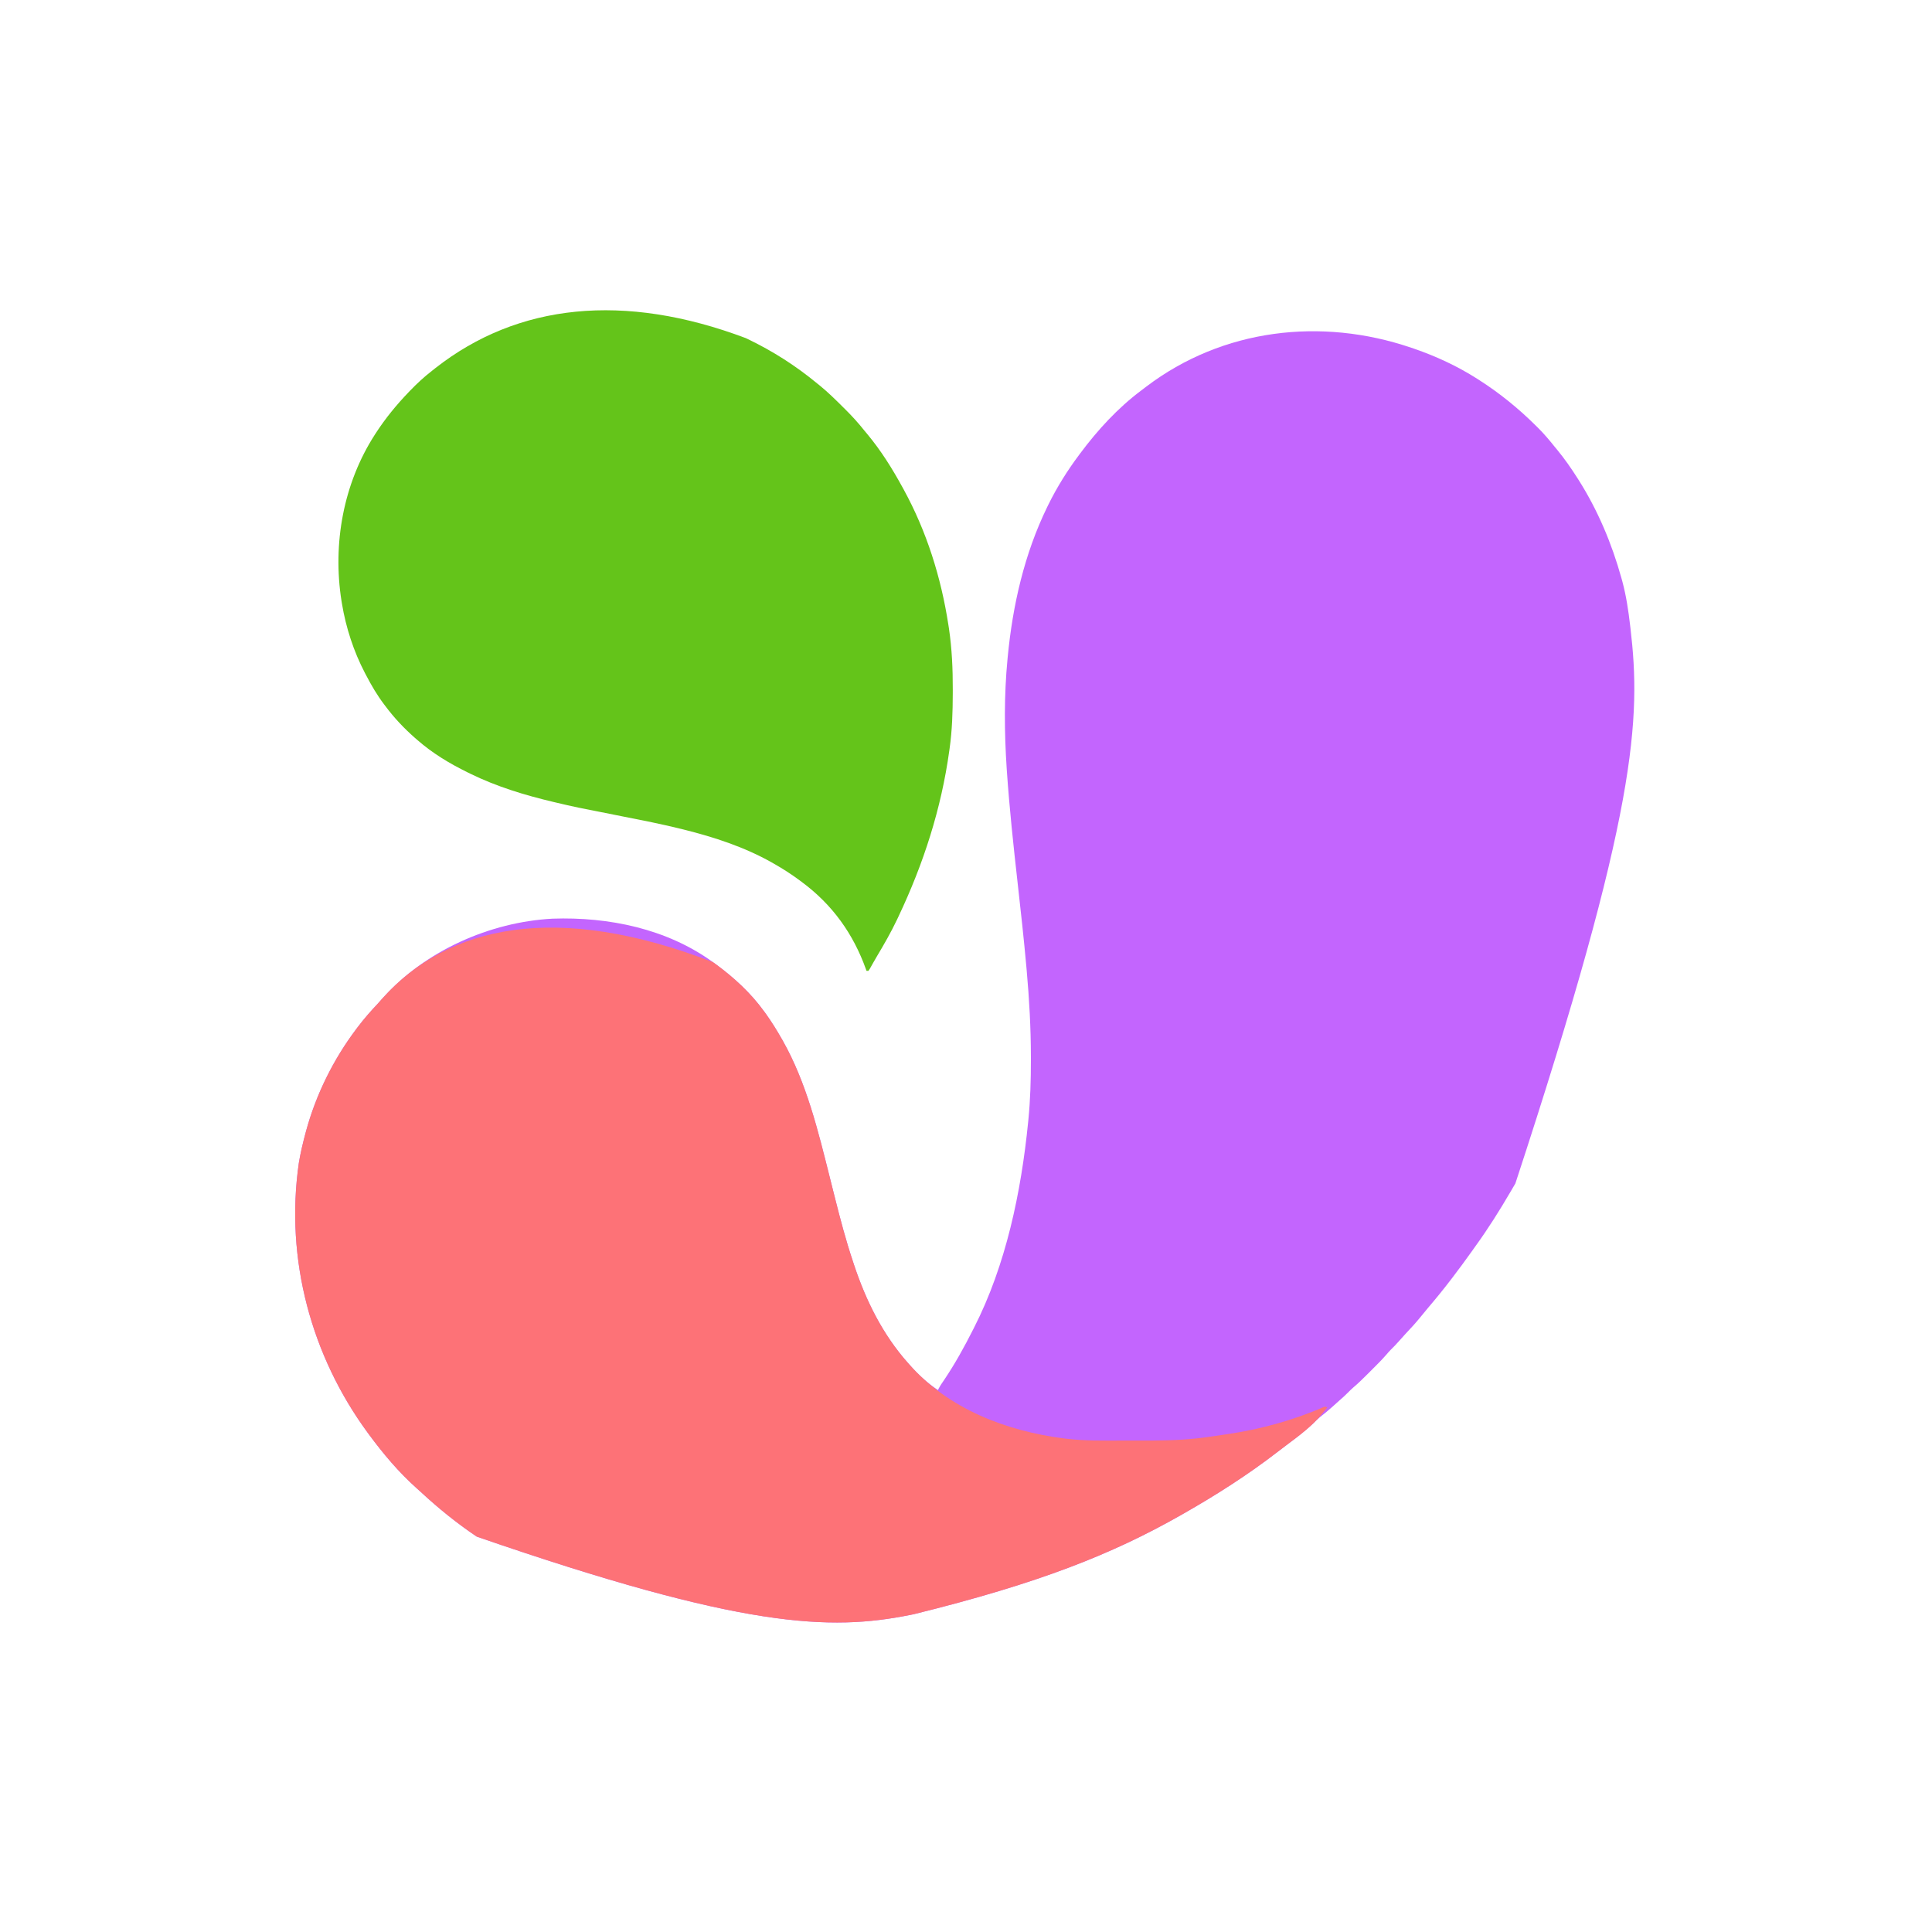 <?xml version="1.0" encoding="UTF-8"?>
<svg version="1.1" xmlns="http://www.w3.org/2000/svg" width="2000" height="2000">
<path d="M0 0 C1.497 0.508 1.497 0.508 3.024 1.026 C25.723 8.85 47.743 19.075 68 32 C69.079 32.685 69.079 32.685 70.179 33.385 C91.541 47.061 110.885 62.767 128.875 80.625 C130.177 81.913 130.177 81.913 131.505 83.227 C137.425 89.176 142.772 95.439 148 102 C149.025 103.243 150.052 104.484 151.082 105.723 C158.744 115.046 165.524 124.822 172 135 C172.398 135.623 172.796 136.246 173.206 136.888 C193.03 168.21 207.509 202.611 217.438 238.25 C217.755 239.39 218.073 240.531 218.401 241.705 C222.449 256.746 224.687 271.936 226.5 287.375 C226.606 288.272 226.713 289.169 226.822 290.093 C237.847 383.845 234.417 479.24 107.71 865.115 C106.055 867.907 104.419 870.709 102.789 873.516 C91.483 892.932 79.516 911.935 66.341 930.142 C65.037 931.949 63.746 933.765 62.461 935.586 C56.145 944.52 49.613 953.284 43 962 C42.551 962.592 42.102 963.185 41.639 963.795 C33.755 974.173 25.528 984.242 17.082 994.166 C14.208 997.548 11.401 1000.975 8.625 1004.438 C4.006 1010.12 -0.975 1015.431 -5.984 1020.766 C-8.338 1023.276 -10.63 1025.828 -12.875 1028.438 C-15.507 1031.491 -18.298 1034.321 -21.175 1037.143 C-22.863 1038.86 -24.419 1040.627 -25.973 1042.465 C-30.526 1047.7 -35.43 1052.58 -40.343 1057.473 C-41.935 1059.06 -43.521 1060.652 -45.107 1062.244 C-50.04 1067.18 -54.999 1072.038 -60.332 1076.547 C-62.141 1078.122 -63.821 1079.788 -65.5 1081.5 C-68.487 1084.535 -71.614 1087.343 -74.84 1090.121 C-77.219 1092.191 -79.546 1094.312 -81.875 1096.438 C-86.006 1100.173 -90.271 1103.671 -94.676 1107.078 C-97.288 1109.238 -99.609 1111.598 -102 1114 C-110.201 1121.525 -118.931 1128.338 -127.879 1134.941 C-131.343 1137.499 -134.755 1140.117 -138.157 1142.755 C-168.992 1166.619 -202.143 1187.717 -236 1207 C-237.095 1207.624 -238.191 1208.248 -239.319 1208.891 C-309.747 1248.799 -385.051 1278.938 -515 1311 C-516.135 1311.233 -517.27 1311.466 -518.439 1311.706 C-601.753 1328.448 -691.95 1325.867 -967.42 1230.732 C-988.046 1216.884 -1007.342 1201.253 -1025.529 1184.353 C-1026.969 1183.029 -1028.43 1181.727 -1029.891 1180.426 C-1048.334 1163.931 -1064.344 1144.883 -1079 1125 C-1079.847 1123.852 -1079.847 1123.852 -1080.711 1122.68 C-1138.19 1044.144 -1166.147 944.417 -1151.63 843.802 C-1149.962 833.737 -1147.632 823.853 -1145 814 C-1144.744 813.037 -1144.488 812.074 -1144.224 811.083 C-1133.833 772.904 -1115.841 736.557 -1092 705 C-1091.57 704.427 -1091.14 703.855 -1090.697 703.265 C-1084.373 694.886 -1077.578 687.103 -1070.374 679.476 C-1068.366 677.319 -1066.439 675.094 -1064.5 672.875 C-1020.695 624.212 -953.874 594.438 -889 591 C-831.165 588.99 -770.581 601.389 -723 636 C-722.033 636.695 -721.066 637.39 -720.07 638.105 C-701.16 651.981 -683.775 667.94 -670 687 C-669.224 688.066 -668.448 689.132 -667.648 690.23 C-661.981 698.225 -656.847 706.49 -652 715 C-651.418 716.015 -651.418 716.015 -650.825 717.051 C-626.052 760.794 -614 811.087 -601.852 859.434 C-601.582 860.506 -601.582 860.506 -601.307 861.6 C-600.758 863.787 -600.208 865.974 -599.659 868.16 C-598.919 871.107 -598.178 874.054 -597.438 877 C-597.163 878.093 -597.163 878.093 -596.882 879.209 C-591.23 901.682 -585.358 924.014 -578 946 C-577.63 947.121 -577.261 948.242 -576.88 949.397 C-564.524 986.538 -547.16 1021.626 -521 1051 C-520.542 1051.519 -520.085 1052.039 -519.613 1052.574 C-510.683 1062.683 -501.284 1071.533 -490 1079 C-489.76 1078.474 -489.52 1077.948 -489.273 1077.406 C-487.618 1074.279 -485.619 1071.416 -483.625 1068.5 C-472.52 1051.996 -462.946 1034.755 -454 1017 C-453.575 1016.17 -453.15 1015.34 -452.712 1014.485 C-419.573 949.52 -403.904 873.924 -396.688 801.812 C-396.565 800.595 -396.565 800.595 -396.441 799.353 C-394.393 778.624 -393.792 758.014 -393.812 737.188 C-393.813 735.952 -393.814 734.716 -393.815 733.443 C-393.864 703.638 -395.532 674.246 -398.172 644.566 C-398.332 642.765 -398.332 642.765 -398.495 640.926 C-401.09 611.883 -404.308 582.913 -407.562 553.938 C-411.896 515.354 -416.047 476.785 -418.702 438.043 C-418.752 437.321 -418.802 436.599 -418.853 435.855 C-421.366 398.176 -421.645 359.606 -418 322 C-417.937 321.336 -417.874 320.673 -417.809 319.989 C-412.687 266.512 -400.604 213.484 -377 165 C-376.575 164.126 -376.15 163.253 -375.712 162.353 C-366.804 144.292 -356.066 127.114 -344 111 C-343.602 110.465 -343.205 109.93 -342.795 109.379 C-324.781 85.195 -303.911 62.421 -279.734 44.302 C-277.99 42.992 -276.261 41.665 -274.531 40.336 C-195.336 -19.836 -93.105 -31.738 0 0 Z " fill="#C365FE" transform="translate(1461,360)"/>
<path d="M0 0 C0.967 0.695 1.934 1.39 2.93 2.105 C21.84 15.981 39.225 31.94 53 51 C53.776 52.066 54.552 53.132 55.352 54.23 C61.019 62.225 66.153 70.49 71 79 C71.582 80.015 71.582 80.015 72.175 81.051 C96.948 124.794 109 175.087 121.148 223.434 C121.418 224.506 121.418 224.506 121.693 225.6 C122.242 227.787 122.792 229.974 123.341 232.16 C124.081 235.107 124.822 238.054 125.562 241 C125.837 242.093 125.837 242.093 126.118 243.209 C131.77 265.682 137.642 288.014 145 310 C145.554 311.682 145.554 311.682 146.12 313.397 C158.476 350.538 175.84 385.626 202 415 C202.686 415.779 202.686 415.779 203.387 416.574 C243.936 462.475 303.365 485.307 363 493 C363.722 493.094 364.444 493.187 365.187 493.284 C384.817 495.68 404.593 495.306 424.332 495.261 C429.303 495.249 434.275 495.256 439.247 495.268 C459.905 495.308 480.44 495.267 501 493 C501.741 492.92 502.482 492.839 503.246 492.757 C507.406 492.293 511.547 491.736 515.688 491.125 C516.898 490.95 518.109 490.775 519.357 490.594 C522.906 490.074 526.453 489.538 530 489 C530.974 488.859 531.949 488.717 532.953 488.572 C566.429 483.678 601.173 474.171 632.195 460.577 C634 460 634 460 636 461 C634.441 462.898 632.878 464.794 631.312 466.688 C630.877 467.218 630.442 467.748 629.994 468.295 C620.074 480.272 607.573 489.752 595.121 498.941 C591.657 501.499 588.245 504.117 584.843 506.755 C554.008 530.619 520.857 551.717 487 571 C485.905 571.624 484.809 572.248 483.681 572.891 C413.253 612.799 337.949 642.938 208 675 C206.865 675.233 205.73 675.466 204.561 675.706 C121.247 692.448 31.05 689.867 -244.42 594.732 C-265.046 580.884 -284.342 565.253 -302.529 548.353 C-303.969 547.029 -305.43 545.727 -306.891 544.426 C-325.334 527.931 -341.344 508.883 -356 489 C-356.565 488.234 -357.13 487.469 -357.711 486.68 C-415.19 408.144 -443.147 308.417 -428.63 207.802 C-426.962 197.737 -424.632 187.853 -422 178 C-421.744 177.037 -421.488 176.074 -421.224 175.083 C-410.833 136.904 -392.841 100.557 -369 69 C-368.57 68.427 -368.14 67.855 -367.697 67.265 C-361.373 58.886 -354.578 51.103 -347.374 43.476 C-345.366 41.319 -343.439 39.094 -341.5 36.875 C-274.056 -38.05 -161.893 -62.782 0 0 Z " fill="#FD7277" transform="translate(738,996)"/>
<path d="M0 0 C1.053 0.502 1.053 0.502 2.126 1.015 C28.016 13.455 51.859 28.692 74 47 C74.927 47.741 75.854 48.482 76.809 49.246 C85.482 56.321 93.389 64.173 101.312 72.062 C102.152 72.894 102.152 72.894 103.008 73.742 C110.146 80.828 116.754 88.1 123 96 C123.976 97.174 124.956 98.345 125.941 99.512 C139.869 116.266 151.558 134.91 162 154 C162.479 154.869 162.958 155.738 163.451 156.633 C187.308 200.189 202.194 247.761 209.75 296.75 C209.949 298.026 210.148 299.303 210.352 300.618 C213.457 321.693 214.379 342.649 214.312 363.938 C214.31 365.19 214.308 366.443 214.306 367.734 C214.253 387.011 213.714 405.896 211 425 C210.854 426.052 210.854 426.052 210.706 427.126 C202.359 487.398 184.024 544.107 158 599 C157.535 599.987 157.07 600.973 156.591 601.99 C150.366 615.111 143.167 627.619 135.721 640.082 C134.489 642.171 133.28 644.275 132.087 646.387 C131.464 647.486 130.841 648.586 130.199 649.719 C129.352 651.234 129.352 651.234 128.487 652.779 C127.996 653.512 127.506 654.245 127 655 C126.34 655 125.68 655 125 655 C124.81 654.463 124.62 653.927 124.424 653.374 C111.235 616.51 89.557 586.362 58 563 C57.14 562.356 57.14 562.356 56.262 561.7 C47.525 555.189 38.481 549.365 29 544 C28.314 543.608 27.628 543.217 26.921 542.813 C-1.357 526.829 -32.65 516.648 -64.059 508.793 C-65.186 508.51 -65.186 508.51 -66.337 508.221 C-86.764 503.127 -107.415 499.11 -128.065 495.041 C-176.804 485.434 -176.804 485.434 -197.055 480.656 C-198.067 480.418 -198.067 480.418 -199.099 480.175 C-228.462 473.234 -257.859 464.31 -285 451 C-285.984 450.52 -286.967 450.041 -287.98 449.547 C-306.741 440.318 -324.227 429.795 -340 416 C-340.812 415.297 -341.624 414.595 -342.461 413.871 C-353.894 403.791 -363.9 393.203 -373 381 C-373.638 380.161 -373.638 380.161 -374.289 379.306 C-381.548 369.744 -387.466 359.642 -393 349 C-393.413 348.218 -393.825 347.437 -394.25 346.631 C-405.881 324.364 -413.895 299.776 -418 275 C-418.161 274.033 -418.322 273.067 -418.487 272.071 C-427.819 212.879 -416.576 150.589 -384 100 C-383.573 99.336 -383.145 98.672 -382.705 97.988 C-372.874 82.898 -361.471 68.979 -349 56 C-348.484 55.462 -347.969 54.925 -347.438 54.371 C-340.355 47.033 -333.073 40.256 -325 34 C-323.711 32.982 -322.422 31.964 -321.133 30.945 C-236.027 -35.749 -125.943 -47.447 0 0 Z " fill="#64C41A" transform="translate(772,350)"/>
</svg>
